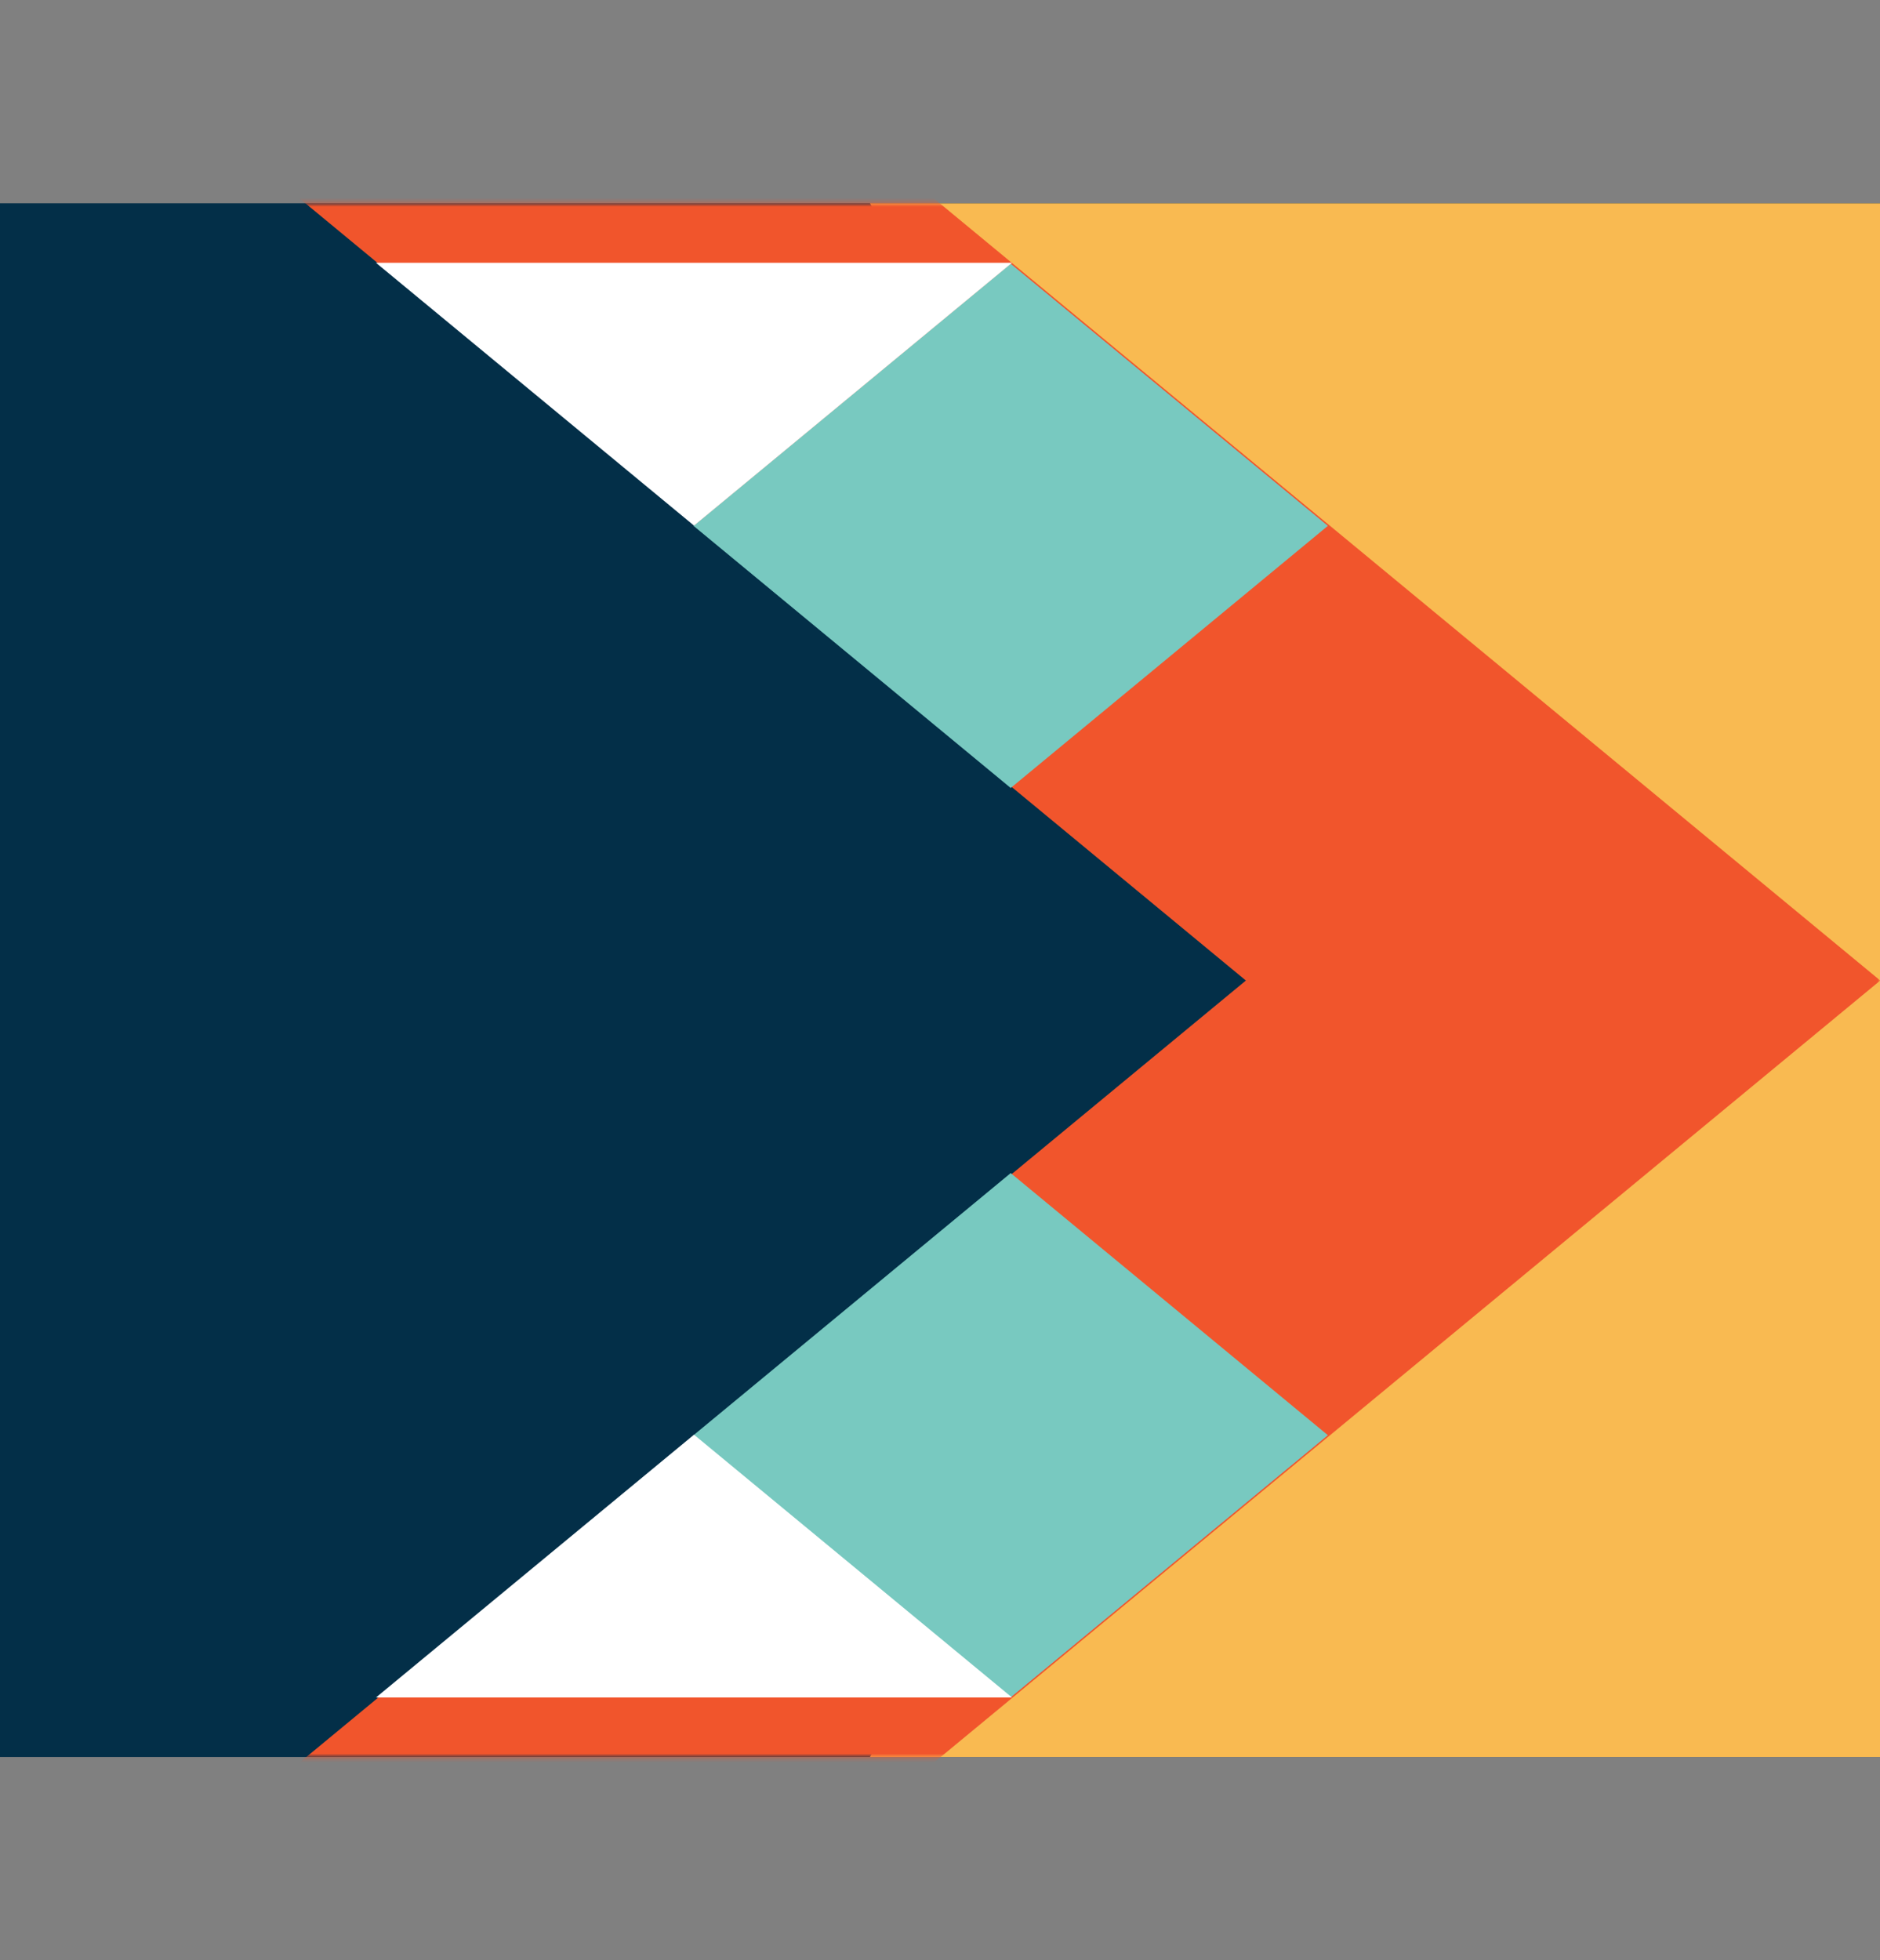 <svg width="423" height="441" viewBox="0 0 423 441" fill="none" xmlns="http://www.w3.org/2000/svg">
<rect x="0" y="0" width="423" height="441" fill="#808080" stroke="none"/>
<rect y="395.263" width="349.527" height="423" transform="rotate(-90 0 395.263)" fill="#032F48"/>
<path d="M195.75 395.263L287.775 218.641L195.75 45.736L423 45.736L423 395.263L195.75 395.263Z" fill="#F9BA51"/>
<mask id="mask0" mask-type="alpha" maskUnits="userSpaceOnUse" x="0" y="45" width="423" height="351">
<rect y="395.263" width="349.527" height="423" transform="rotate(-90 0 395.263)" fill="#032F48"/>
</mask>
<g mask="url(#mask0)">
<path fill-rule="evenodd" clip-rule="evenodd" d="M423.052 220.588L28.152 546.897L-366.749 220.588L28.151 -105.721L423.052 220.588ZM280.323 220.587L20.33 435.421L-239.664 220.587L20.33 5.753L280.323 220.587Z" fill="#F1552C"/>
<path fill-rule="evenodd" clip-rule="evenodd" d="M156.043 118.3L227.408 177.269L298.773 118.3L227.408 59.331L156.043 118.3ZM298.773 322.875L227.408 263.907L156.043 322.875L227.408 381.844L298.773 322.875Z" fill="#78C9C0"/>
</g>
<path d="M156.15 118.245L84.6 59.122L156.15 59.122L227.7 59.122L156.15 118.245Z" fill="white"/>
<path d="M156.15 322.756L84.6 381.878L156.15 381.878L227.7 381.878L156.15 322.756Z" fill="white"/>
</svg>

